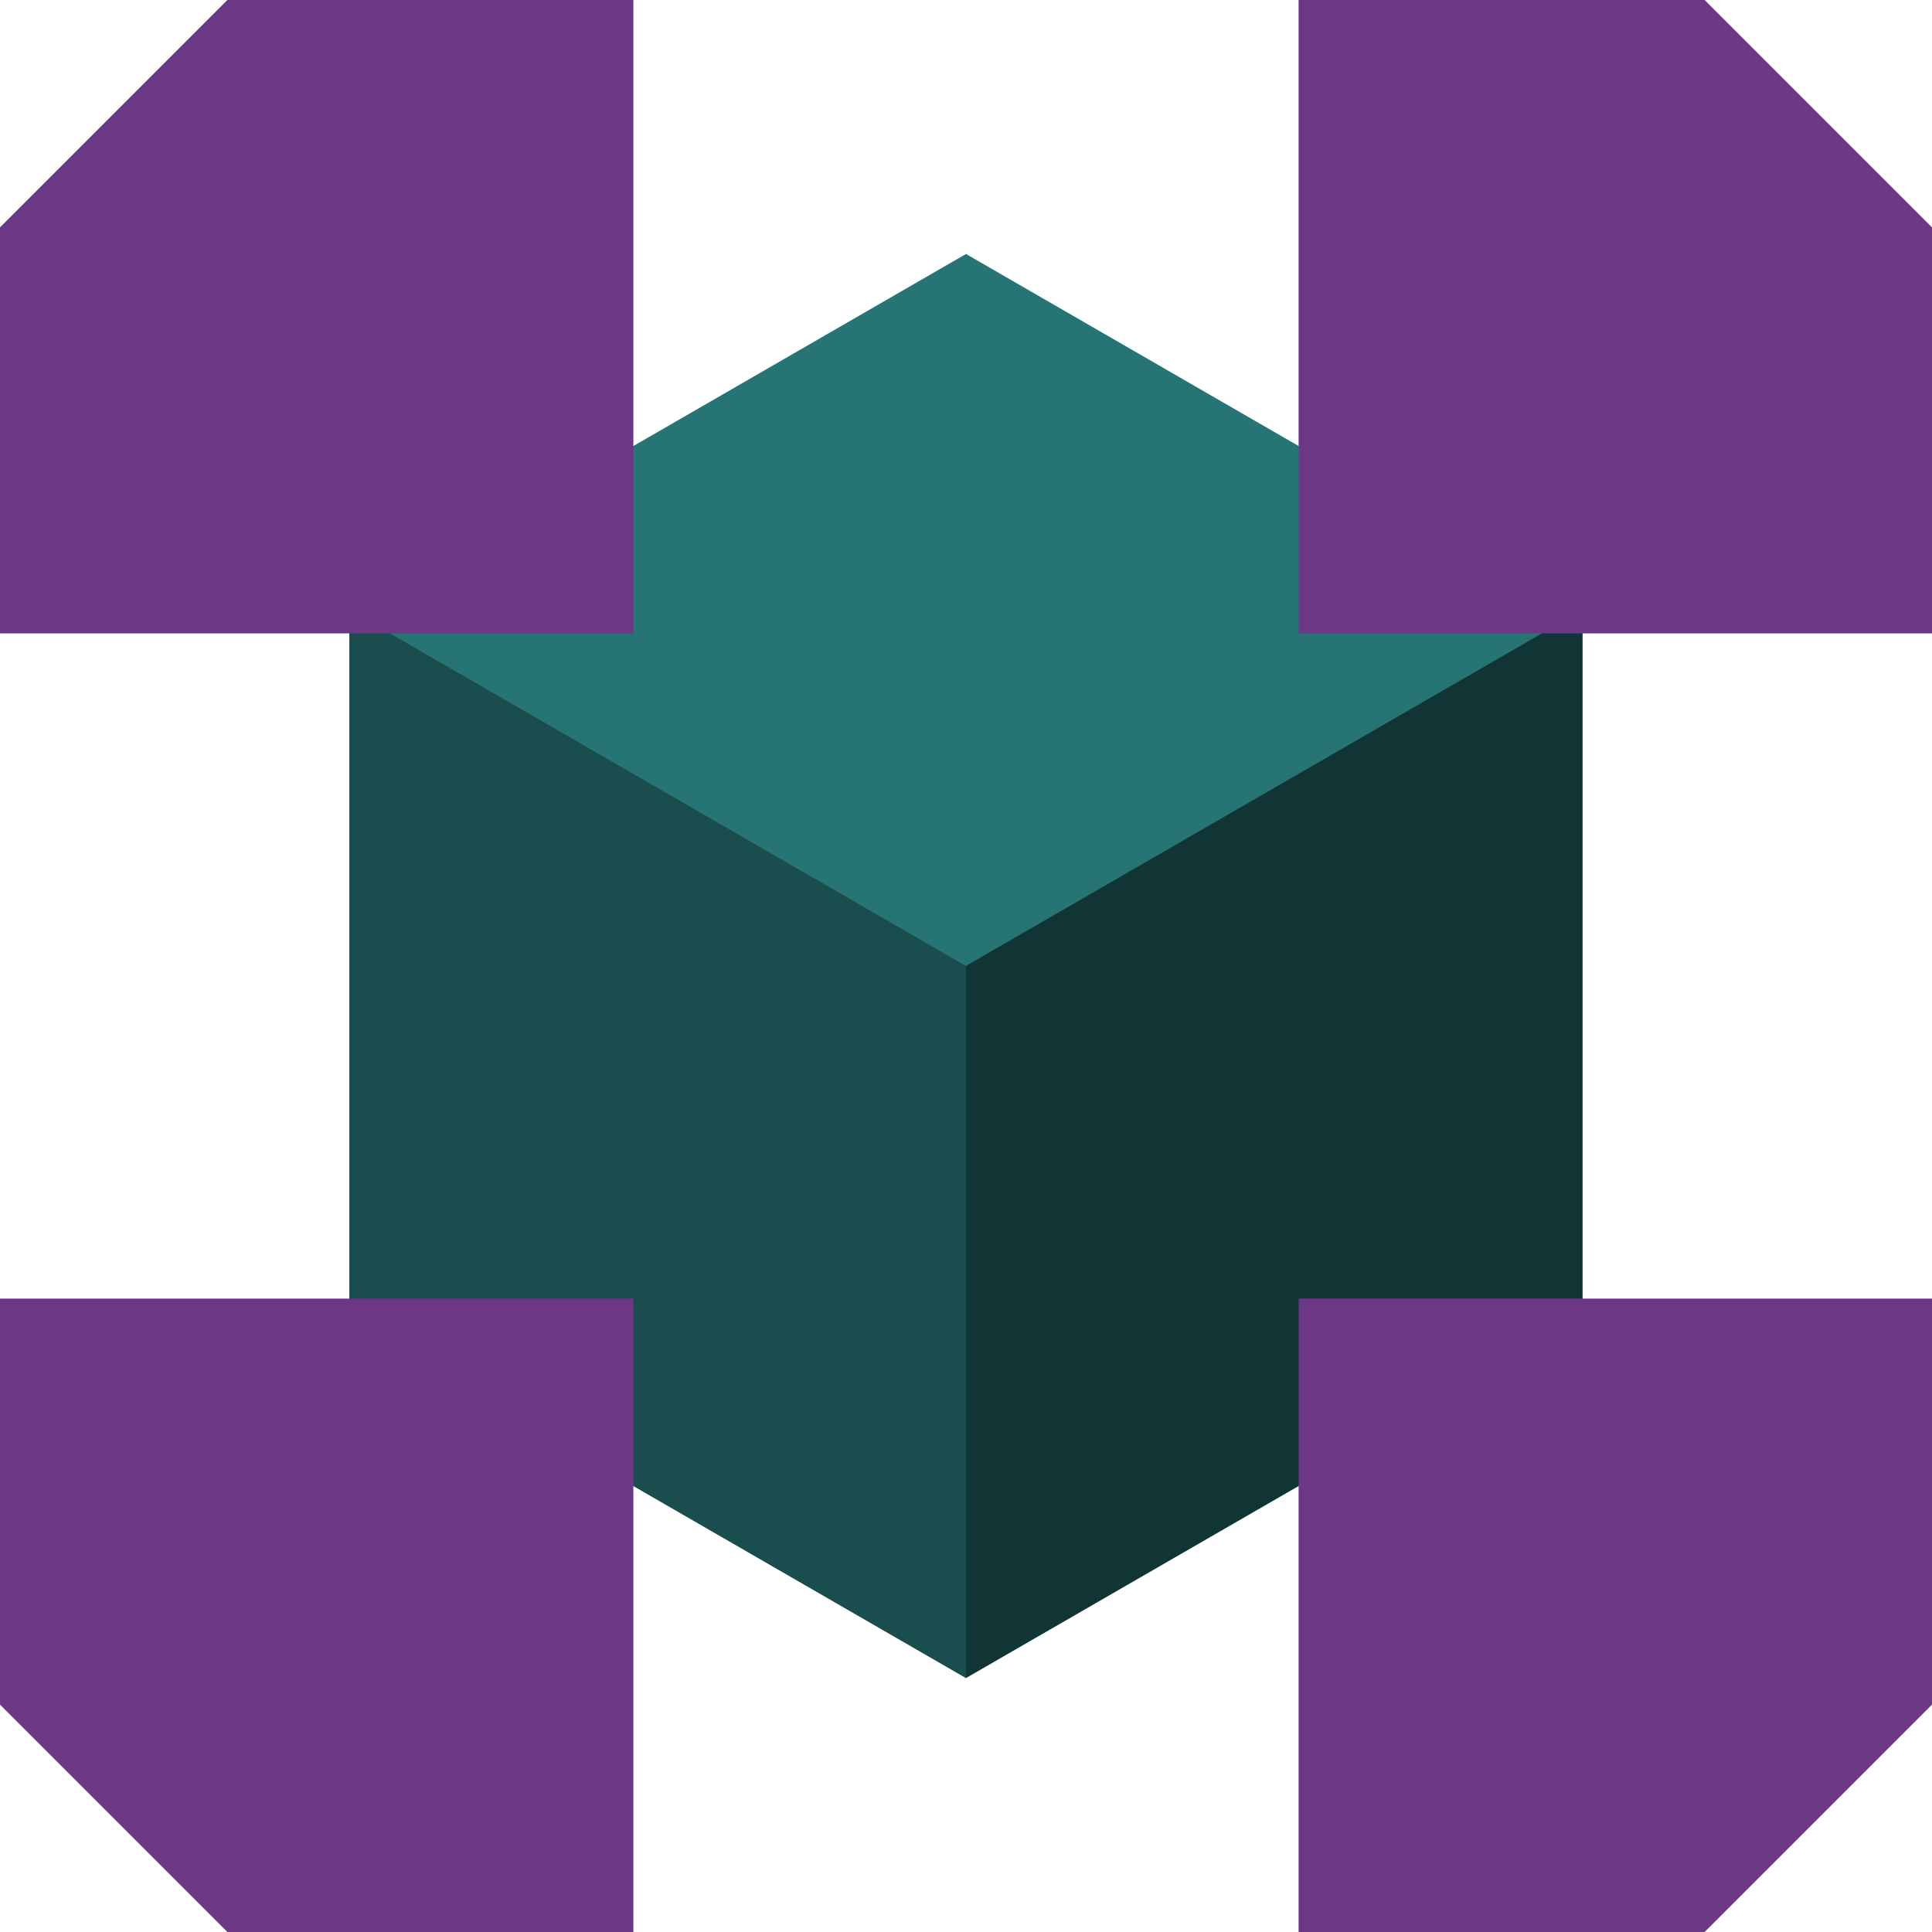 <?xml version="1.0" encoding="utf-8"?>
<svg viewBox="0 0 500 500" xmlns="http://www.w3.org/2000/svg">
  <path d="M 250 65.73 L 409.583 157.865 L 409.583 342.135 L 250 434.27 L 90.417 342.135 L 90.417 157.865 Z" style="fill: rgb(39, 116, 116);"/>
  <path d="M 249.938 250 L 409.52 157.865 L 409.52 342.135 L 249.938 434.27 L 249.938 250 Z" style="fill: rgb(17, 52, 52);"/>
  <path d="M 250 249.994 L 90.418 157.859 L 90.418 342.129 L 250 434.263 L 250 249.994 Z" style="fill: rgb(26, 78, 78);"/>
  <path d="M 163.921 -105.077 L 163.921 163.921 L -105.077 163.921 L 163.921 -105.077 Z" style="fill: rgb(108, 56, 134);"/>
  <path d="M 605.077 163.921 L 336.079 163.921 L 336.079 -105.077 L 605.077 163.921 Z" style="fill: rgb(108, 56, 134);"/>
  <path d="M -105.077 336.079 L 163.921 336.079 L 163.921 605.077 L -105.077 336.079 Z" style="fill: rgb(108, 56, 134);"/>
  <path d="M 605.077 336.079 L 336.079 336.079 L 336.079 605.077 L 605.077 336.079 Z" style="fill: rgb(108, 56, 134);"/>
</svg>
